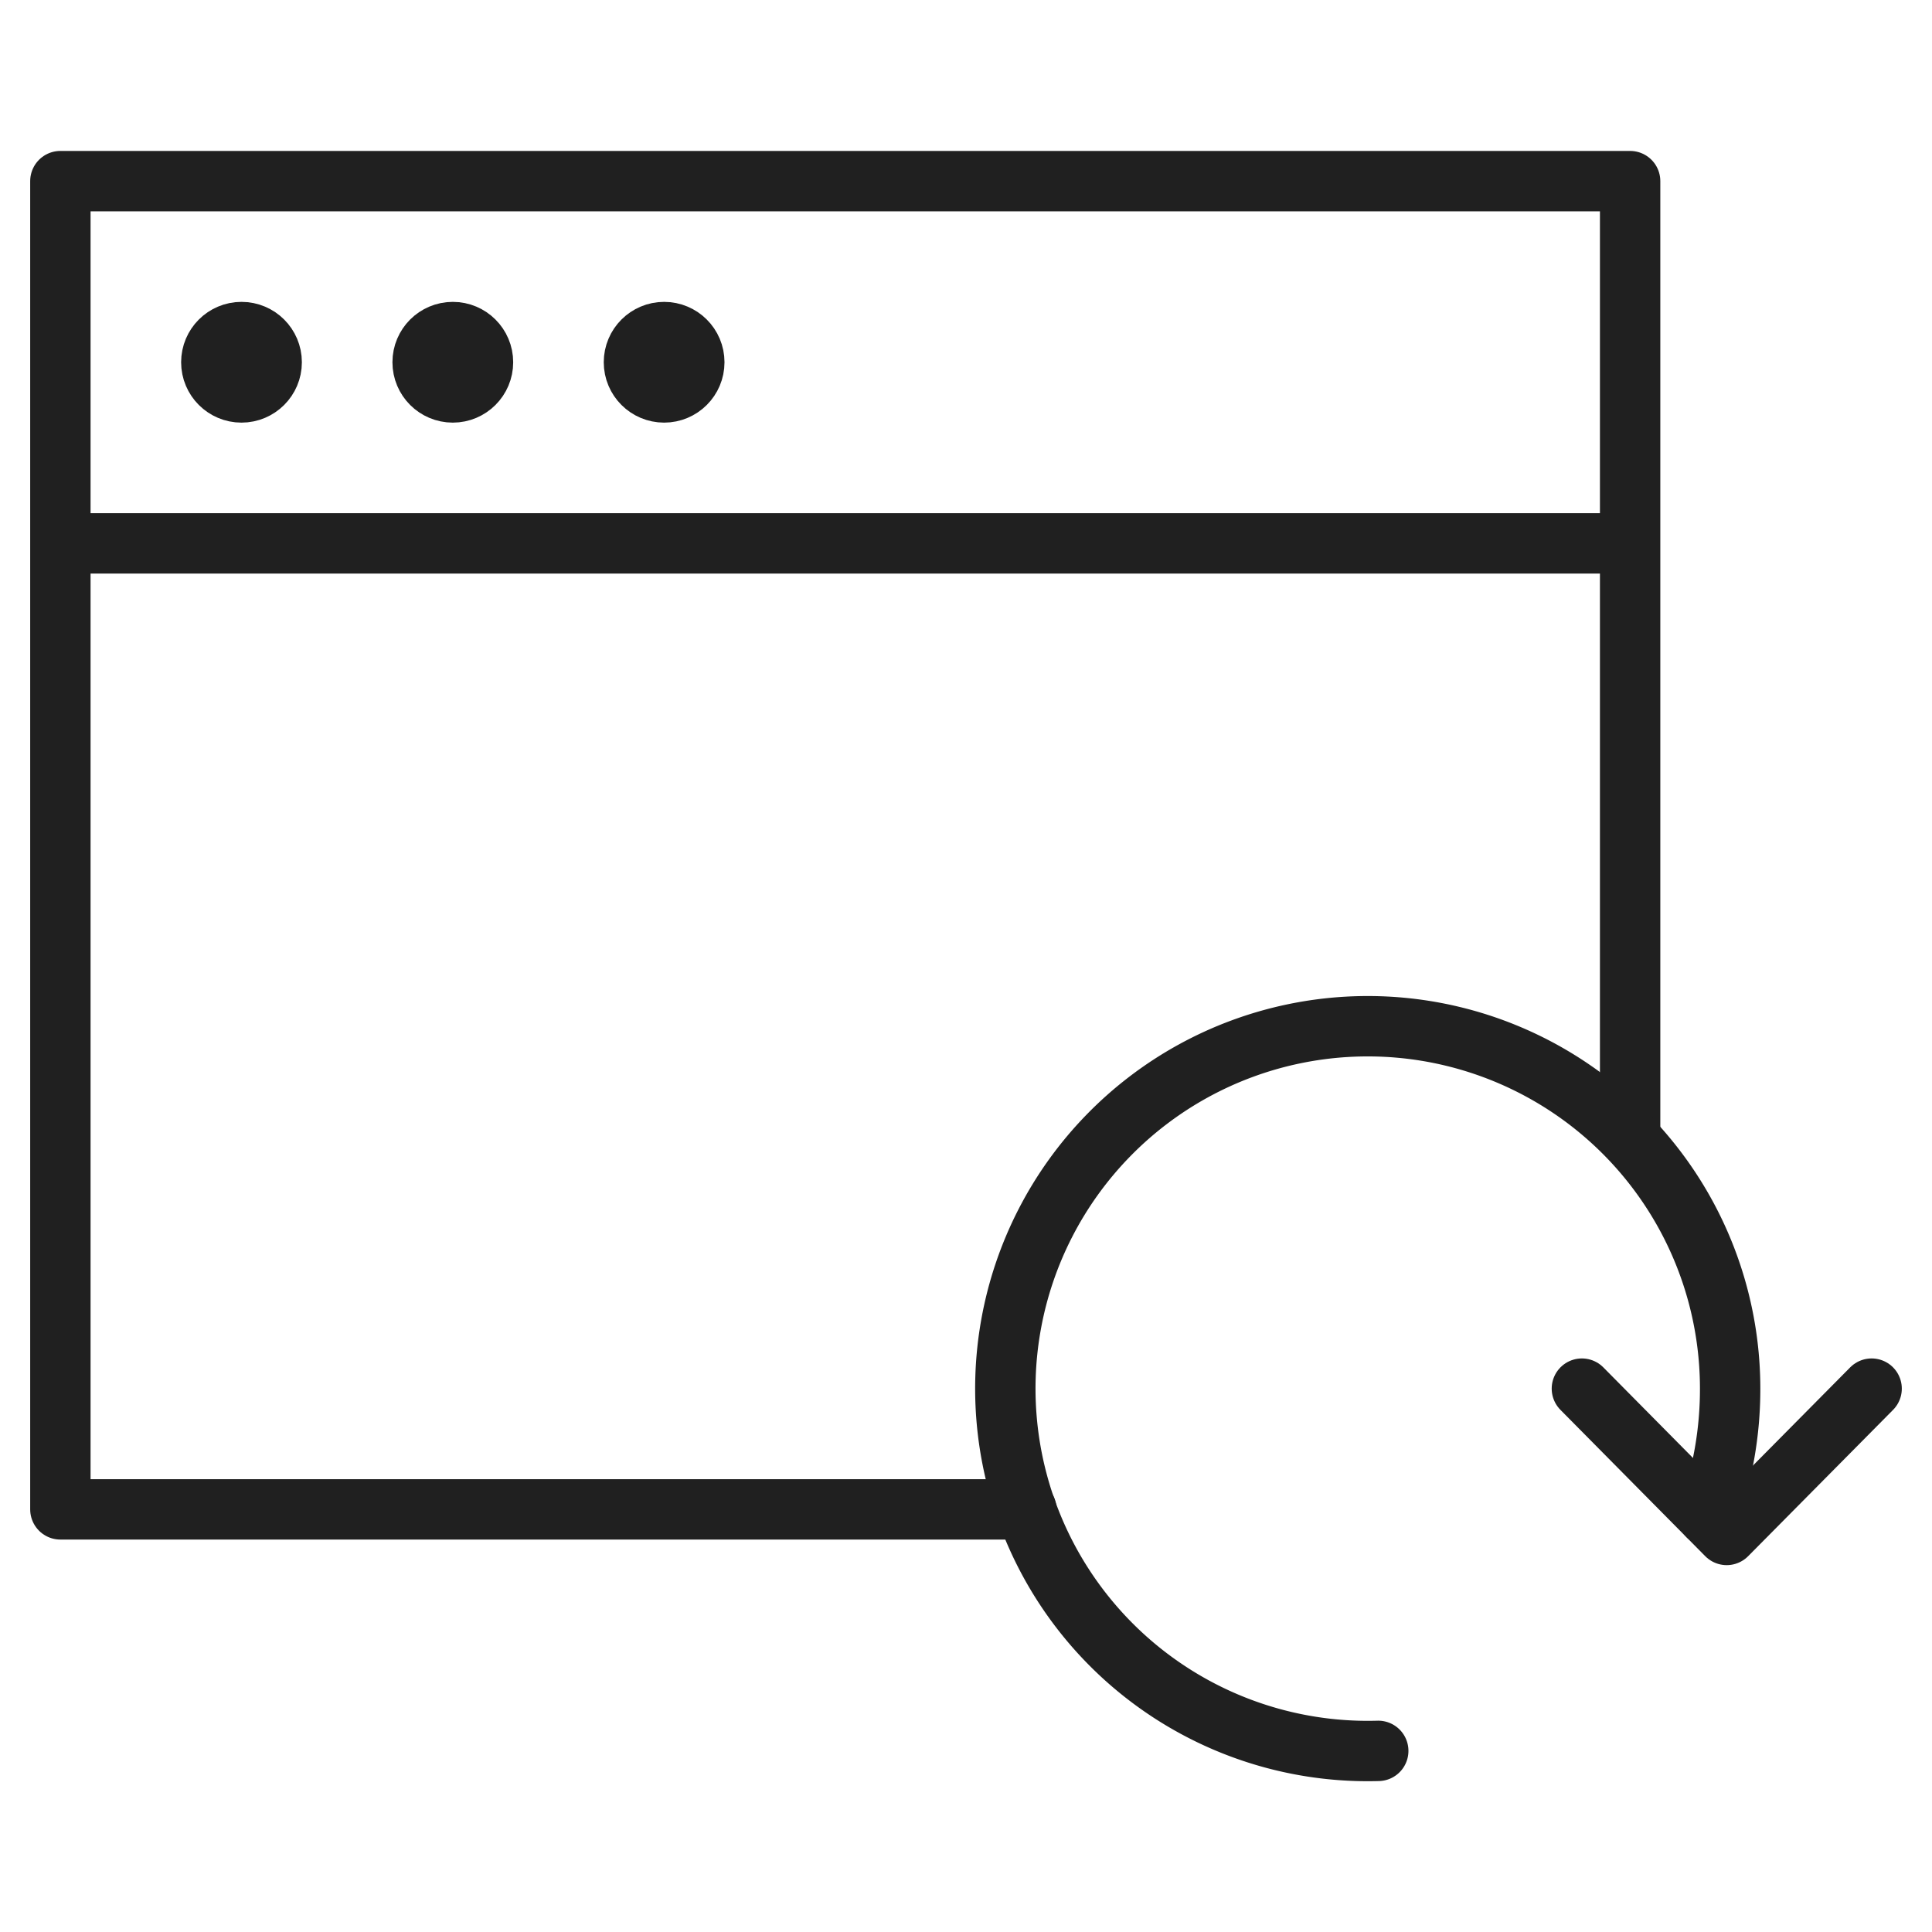 <svg viewBox="0 0 64 64" xmlns="http://www.w3.org/2000/svg" aria-labelledby="title" aria-describedby="desc"><circle stroke-width="2" stroke-linejoin="round" stroke-linecap="round" stroke="#202020" fill="none" r="1" cy="12" cx="8" data-name="layer2"/><circle stroke-width="2" stroke-linejoin="round" stroke-linecap="round" stroke="#202020" fill="none" r="1" cy="12" cx="15" data-name="layer2"/><circle stroke-width="2" stroke-linejoin="round" stroke-linecap="round" stroke="#202020" fill="none" r="1" cy="12" cx="22" data-name="layer2"/><path d="M2 6h52v12H2zm52 31.621V18M2 18v32h32" stroke-width="2" stroke-linejoin="round" stroke-linecap="round" stroke="#202020" fill="none" data-name="layer2"/><path d="M52.402 46l4.797 4.847L62 46" stroke-width="2" stroke-linejoin="round" stroke-linecap="round" stroke="#202020" fill="none" data-name="layer1"/><path stroke-width="2" stroke-linejoin="round" stroke-linecap="round" stroke="#202020" fill="none" d="M45.656 58a12.005 12.005 0 1 1 11.657-12 12.274 12.274 0 0 1-.738 4.213" data-name="layer1"/></svg>